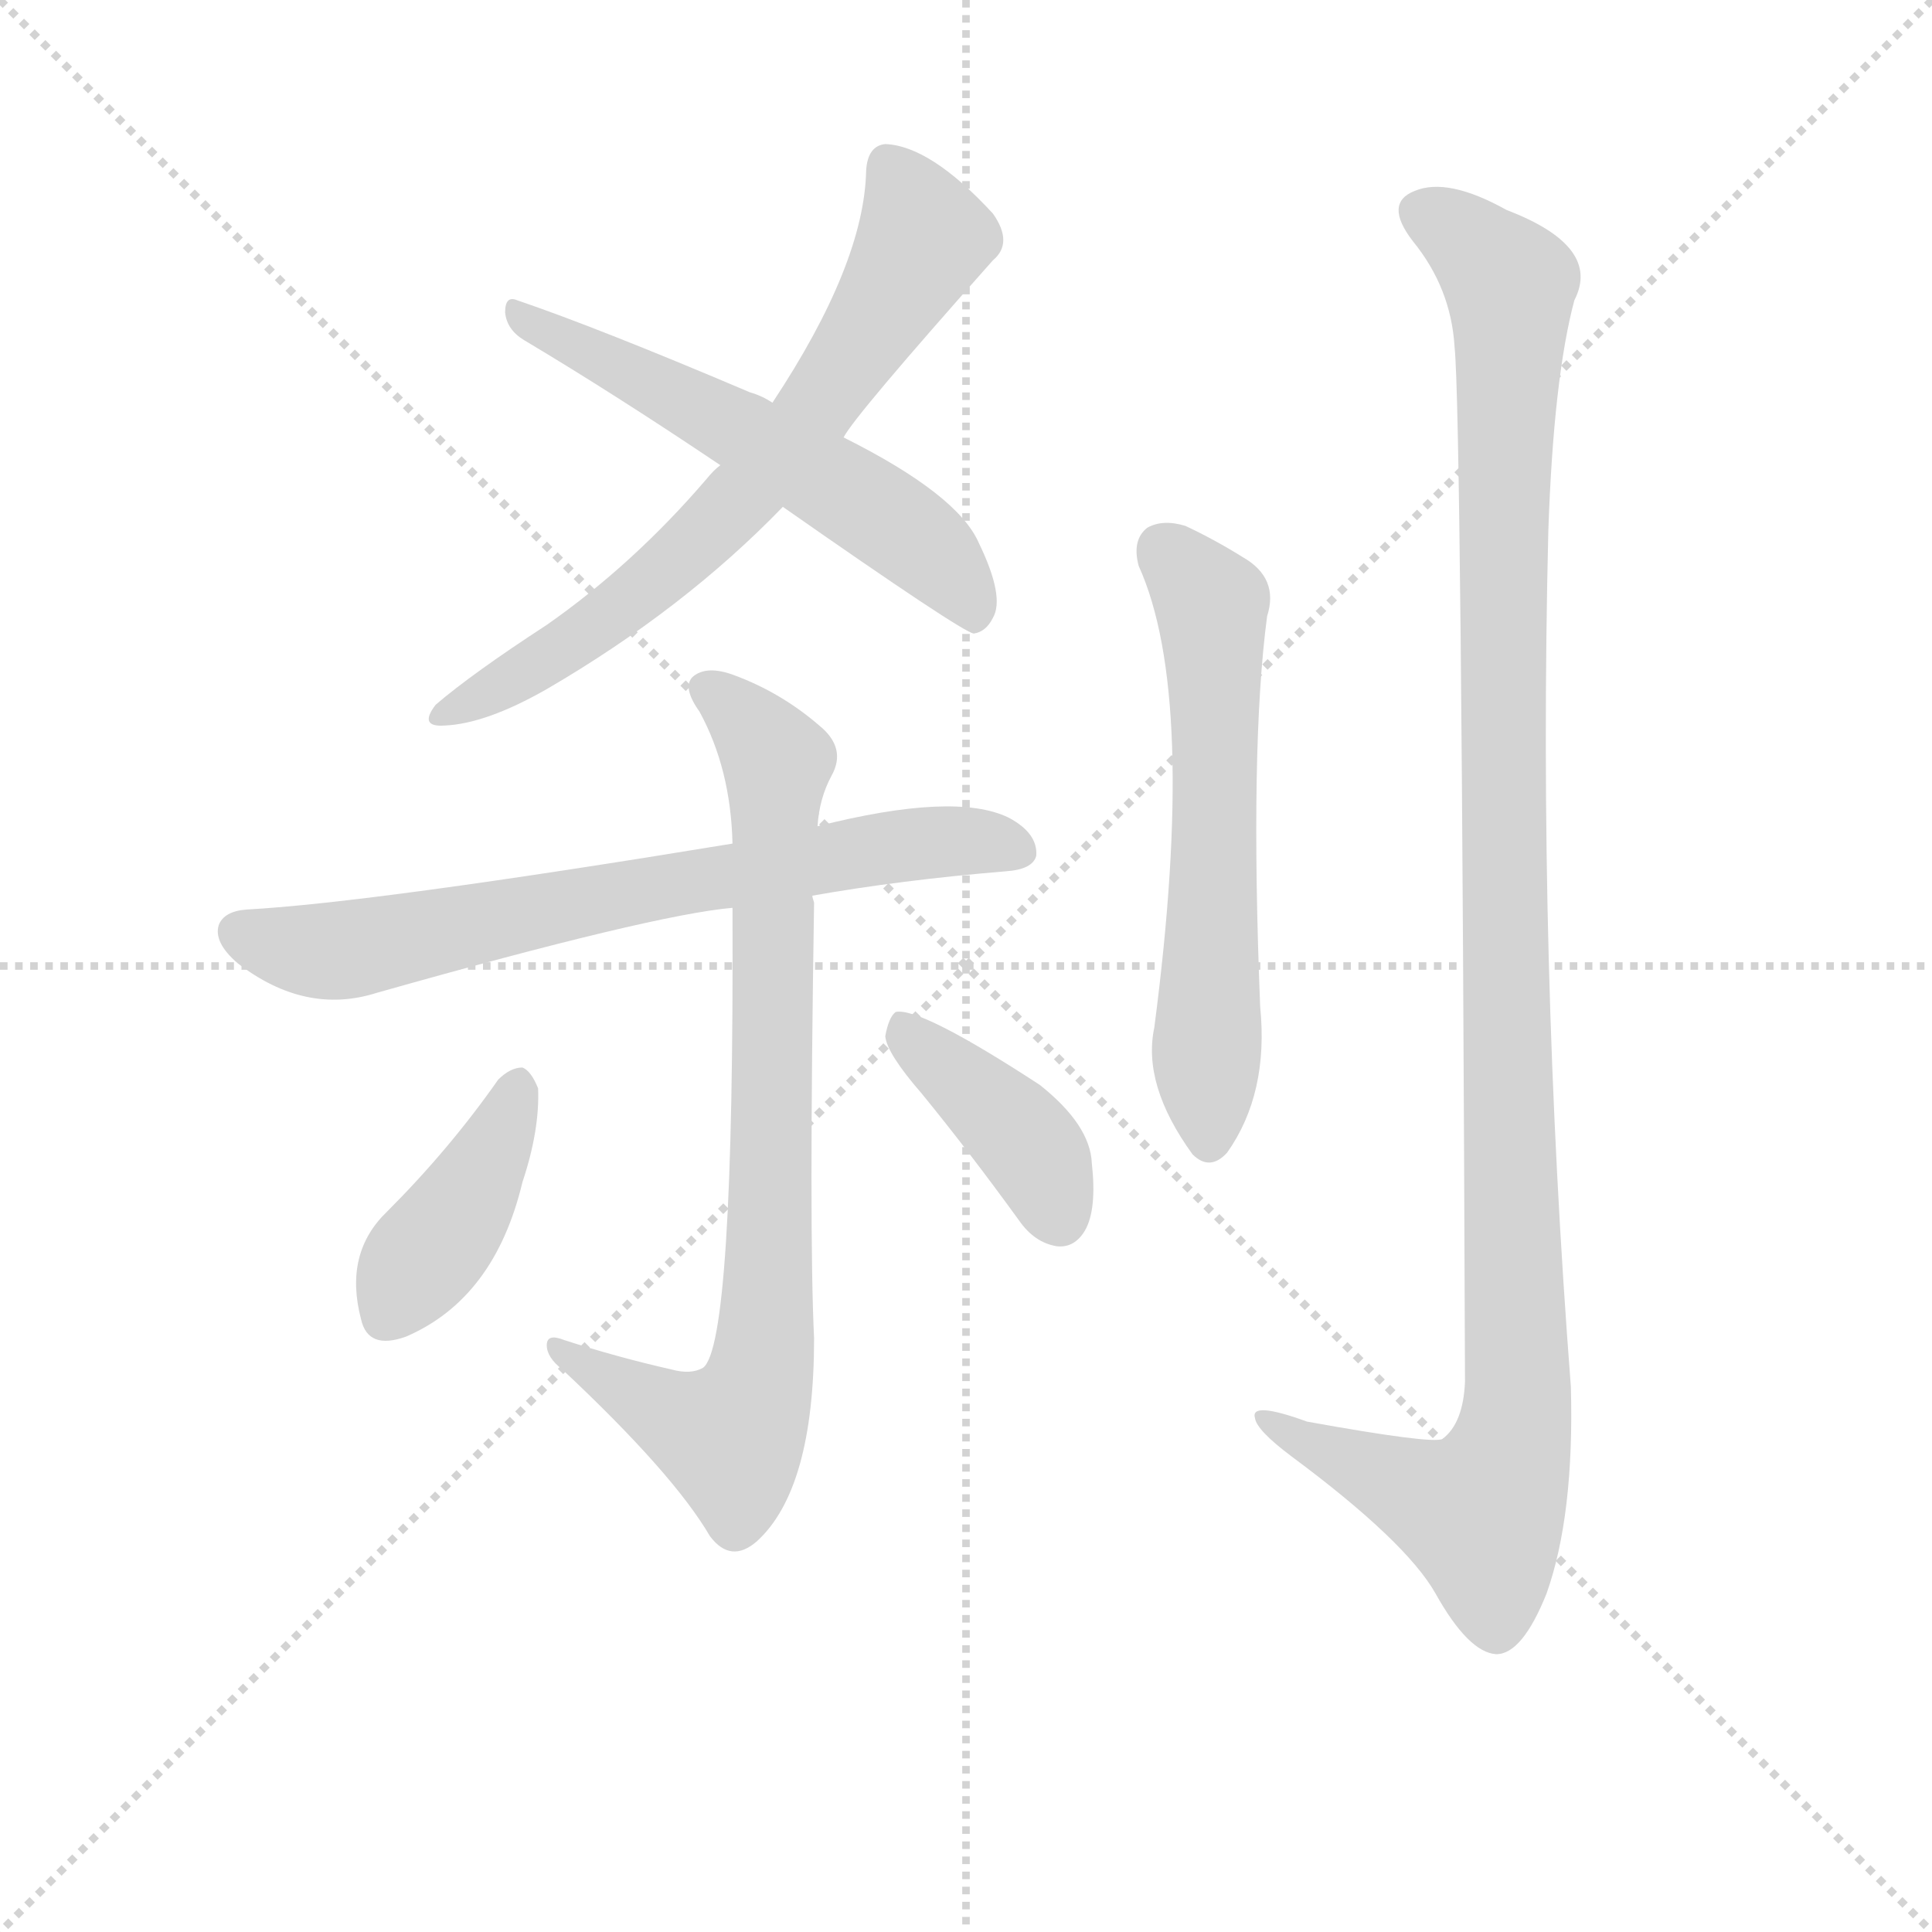<svg version="1.1" viewBox="0 0 1024 1024" xmlns="http://www.w3.org/2000/svg">
  <g stroke="lightgray" stroke-dasharray="1,1" stroke-width="1" transform="scale(4, 4)">
    <line x1="0" y1="0" x2="256" y2="256"></line>
    <line x1="256" y1="0" x2="0" y2="256"></line>
    <line x1="128" y1="0" x2="128" y2="256"></line>
    <line x1="0" y1="128" x2="256" y2="128"></line>
  </g>
  <g transform="scale(0.92, -0.92) translate(60, -830)">
    <style type="text/css">
      
        @keyframes keyframes0 {
          from {
            stroke: blue;
            stroke-dashoffset: 692;
            stroke-width: 128;
          }
          69% {
            animation-timing-function: step-end;
            stroke: blue;
            stroke-dashoffset: 0;
            stroke-width: 128;
          }
          to {
            stroke: black;
            stroke-width: 1024;
          }
        }
        #make-me-a-hanzi-animation-0 {
          animation: keyframes0 0.813s both;
          animation-delay: 0s;
          animation-timing-function: linear;
        }
      
        @keyframes keyframes1 {
          from {
            stroke: blue;
            stroke-dashoffset: 576;
            stroke-width: 128;
          }
          65% {
            animation-timing-function: step-end;
            stroke: blue;
            stroke-dashoffset: 0;
            stroke-width: 128;
          }
          to {
            stroke: black;
            stroke-width: 1024;
          }
        }
        #make-me-a-hanzi-animation-1 {
          animation: keyframes1 0.719s both;
          animation-delay: 0.813s;
          animation-timing-function: linear;
        }
      
        @keyframes keyframes2 {
          from {
            stroke: blue;
            stroke-dashoffset: 713;
            stroke-width: 128;
          }
          70% {
            animation-timing-function: step-end;
            stroke: blue;
            stroke-dashoffset: 0;
            stroke-width: 128;
          }
          to {
            stroke: black;
            stroke-width: 1024;
          }
        }
        #make-me-a-hanzi-animation-2 {
          animation: keyframes2 0.83s both;
          animation-delay: 1.532s;
          animation-timing-function: linear;
        }
      
        @keyframes keyframes3 {
          from {
            stroke: blue;
            stroke-dashoffset: 821;
            stroke-width: 128;
          }
          73% {
            animation-timing-function: step-end;
            stroke: blue;
            stroke-dashoffset: 0;
            stroke-width: 128;
          }
          to {
            stroke: black;
            stroke-width: 1024;
          }
        }
        #make-me-a-hanzi-animation-3 {
          animation: keyframes3 0.918s both;
          animation-delay: 2.362s;
          animation-timing-function: linear;
        }
      
        @keyframes keyframes4 {
          from {
            stroke: blue;
            stroke-dashoffset: 406;
            stroke-width: 128;
          }
          57% {
            animation-timing-function: step-end;
            stroke: blue;
            stroke-dashoffset: 0;
            stroke-width: 128;
          }
          to {
            stroke: black;
            stroke-width: 1024;
          }
        }
        #make-me-a-hanzi-animation-4 {
          animation: keyframes4 0.58s both;
          animation-delay: 3.28s;
          animation-timing-function: linear;
        }
      
        @keyframes keyframes5 {
          from {
            stroke: blue;
            stroke-dashoffset: 402;
            stroke-width: 128;
          }
          57% {
            animation-timing-function: step-end;
            stroke: blue;
            stroke-dashoffset: 0;
            stroke-width: 128;
          }
          to {
            stroke: black;
            stroke-width: 1024;
          }
        }
        #make-me-a-hanzi-animation-5 {
          animation: keyframes5 0.577s both;
          animation-delay: 3.861s;
          animation-timing-function: linear;
        }
      
        @keyframes keyframes6 {
          from {
            stroke: blue;
            stroke-dashoffset: 609;
            stroke-width: 128;
          }
          66% {
            animation-timing-function: step-end;
            stroke: blue;
            stroke-dashoffset: 0;
            stroke-width: 128;
          }
          to {
            stroke: black;
            stroke-width: 1024;
          }
        }
        #make-me-a-hanzi-animation-6 {
          animation: keyframes6 0.746s both;
          animation-delay: 4.438s;
          animation-timing-function: linear;
        }
      
        @keyframes keyframes7 {
          from {
            stroke: blue;
            stroke-dashoffset: 1170;
            stroke-width: 128;
          }
          79% {
            animation-timing-function: step-end;
            stroke: blue;
            stroke-dashoffset: 0;
            stroke-width: 128;
          }
          to {
            stroke: black;
            stroke-width: 1024;
          }
        }
        #make-me-a-hanzi-animation-7 {
          animation: keyframes7 1.202s both;
          animation-delay: 5.183s;
          animation-timing-function: linear;
        }
      
    </style>
    
      <path d="M 426 578 Q 432 590 512 680 Q 524 690 512 707 Q 476 746 450 747 Q 440 746 439 732 Q 438 678 385 598 L 355 562 Q 351 559 347 554 Q 305 505 255 470 Q 212 442 191 424 Q 181 411 196 412 Q 220 413 255 433 Q 334 479 391 538 L 426 578 Z" fill="lightgray"></path>
    
      <path d="M 391 538 Q 494 466 501 465 Q 508 466 512 474 Q 519 486 504 517 Q 492 545 426 578 L 385 598 Q 379 602 372 604 Q 285 641 238 657 Q 231 660 231 650 Q 232 640 242 634 Q 294 603 355 562 L 391 538 Z" fill="lightgray"></path>
    
      <path d="M 408 314 Q 459 323 519 328 Q 535 329 537 337 Q 538 350 521 359 Q 490 374 411 354 L 362 344 Q 155 310 82 306 Q 69 305 66 297 Q 63 287 77 275 Q 116 245 157 258 Q 316 303 362 307 L 408 314 Z" fill="lightgray"></path>
    
      <path d="M 327 41 Q 296 48 265 58 Q 255 62 255 55 Q 255 48 264 41 Q 328 -19 349 -55 Q 361 -71 376 -58 Q 409 -28 409 59 Q 406 120 409 310 Q 408 313 408 314 L 411 354 Q 412 370 419 383 Q 428 399 412 412 Q 390 431 363 441 Q 347 447 339 440 Q 333 434 343 420 Q 361 387 362 344 L 362 307 Q 363 55 345 42 Q 338 38 327 41 Z" fill="lightgray"></path>
    
      <path d="M 227 208 Q 199 168 163 132 Q 138 108 148 70 Q 152 52 174 60 Q 225 82 241 149 Q 251 179 250 203 Q 246 213 241 215 Q 234 215 227 208 Z" fill="lightgray"></path>
    
      <path d="M 471 200 Q 498 167 527 127 Q 536 114 549 112 Q 559 111 565 121 Q 572 133 569 160 Q 568 182 539 205 Q 470 250 456 247 Q 452 244 450 233 Q 451 223 471 200 Z" fill="lightgray"></path>
    
      <path d="M 596 504 Q 630 429 605 238 Q 598 205 627 165 Q 637 155 647 166 Q 671 200 666 250 Q 660 400 670 475 Q 677 497 656 509 Q 640 519 623 527 Q 610 531 601 526 Q 592 519 596 504 Z" fill="lightgray"></path>
    
      <path d="M 778 630 Q 782 593 784 34 Q 783 10 771 1 Q 765 -2 693 11 Q 660 23 663 13 Q 664 6 684 -9 Q 750 -58 767 -88 Q 786 -122 802 -123 Q 817 -123 831 -88 Q 847 -43 845 31 Q 826 277 832 524 Q 835 612 847 657 Q 863 688 808 709 Q 774 728 755 720 Q 737 713 754 691 Q 776 664 778 630 Z" fill="lightgray"></path>
    
    
      <clipPath id="make-me-a-hanzi-clip-0">
        <path d="M 426 578 Q 432 590 512 680 Q 524 690 512 707 Q 476 746 450 747 Q 440 746 439 732 Q 438 678 385 598 L 355 562 Q 351 559 347 554 Q 305 505 255 470 Q 212 442 191 424 Q 181 411 196 412 Q 220 413 255 433 Q 334 479 391 538 L 426 578 Z"></path>
      </clipPath>
      <path clip-path="url(#make-me-a-hanzi-clip-0)" d="M 452 734 L 472 692 L 405 587 L 351 526 L 306 486 L 201 421" fill="none" id="make-me-a-hanzi-animation-0" stroke-dasharray="564 1128" stroke-linecap="round"></path>
    
      <clipPath id="make-me-a-hanzi-clip-1">
        <path d="M 391 538 Q 494 466 501 465 Q 508 466 512 474 Q 519 486 504 517 Q 492 545 426 578 L 385 598 Q 379 602 372 604 Q 285 641 238 657 Q 231 660 231 650 Q 232 640 242 634 Q 294 603 355 562 L 391 538 Z"></path>
      </clipPath>
      <path clip-path="url(#make-me-a-hanzi-clip-1)" d="M 240 648 L 450 532 L 488 500 L 503 474" fill="none" id="make-me-a-hanzi-animation-1" stroke-dasharray="448 896" stroke-linecap="round"></path>
    
      <clipPath id="make-me-a-hanzi-clip-2">
        <path d="M 408 314 Q 459 323 519 328 Q 535 329 537 337 Q 538 350 521 359 Q 490 374 411 354 L 362 344 Q 155 310 82 306 Q 69 305 66 297 Q 63 287 77 275 Q 116 245 157 258 Q 316 303 362 307 L 408 314 Z"></path>
      </clipPath>
      <path clip-path="url(#make-me-a-hanzi-clip-2)" d="M 77 293 L 135 282 L 463 344 L 527 341" fill="none" id="make-me-a-hanzi-animation-2" stroke-dasharray="585 1170" stroke-linecap="round"></path>
    
      <clipPath id="make-me-a-hanzi-clip-3">
        <path d="M 327 41 Q 296 48 265 58 Q 255 62 255 55 Q 255 48 264 41 Q 328 -19 349 -55 Q 361 -71 376 -58 Q 409 -28 409 59 Q 406 120 409 310 Q 408 313 408 314 L 411 354 Q 412 370 419 383 Q 428 399 412 412 Q 390 431 363 441 Q 347 447 339 440 Q 333 434 343 420 Q 361 387 362 344 L 362 307 Q 363 55 345 42 Q 338 38 327 41 Z"></path>
      </clipPath>
      <path clip-path="url(#make-me-a-hanzi-clip-3)" d="M 347 434 L 380 403 L 388 387 L 383 92 L 377 31 L 361 2 L 325 15 L 261 53" fill="none" id="make-me-a-hanzi-animation-3" stroke-dasharray="693 1386" stroke-linecap="round"></path>
    
      <clipPath id="make-me-a-hanzi-clip-4">
        <path d="M 227 208 Q 199 168 163 132 Q 138 108 148 70 Q 152 52 174 60 Q 225 82 241 149 Q 251 179 250 203 Q 246 213 241 215 Q 234 215 227 208 Z"></path>
      </clipPath>
      <path clip-path="url(#make-me-a-hanzi-clip-4)" d="M 238 203 L 214 147 L 164 73" fill="none" id="make-me-a-hanzi-animation-4" stroke-dasharray="278 556" stroke-linecap="round"></path>
    
      <clipPath id="make-me-a-hanzi-clip-5">
        <path d="M 471 200 Q 498 167 527 127 Q 536 114 549 112 Q 559 111 565 121 Q 572 133 569 160 Q 568 182 539 205 Q 470 250 456 247 Q 452 244 450 233 Q 451 223 471 200 Z"></path>
      </clipPath>
      <path clip-path="url(#make-me-a-hanzi-clip-5)" d="M 459 238 L 534 169 L 551 128" fill="none" id="make-me-a-hanzi-animation-5" stroke-dasharray="274 548" stroke-linecap="round"></path>
    
      <clipPath id="make-me-a-hanzi-clip-6">
        <path d="M 596 504 Q 630 429 605 238 Q 598 205 627 165 Q 637 155 647 166 Q 671 200 666 250 Q 660 400 670 475 Q 677 497 656 509 Q 640 519 623 527 Q 610 531 601 526 Q 592 519 596 504 Z"></path>
      </clipPath>
      <path clip-path="url(#make-me-a-hanzi-clip-6)" d="M 610 514 L 638 482 L 637 172" fill="none" id="make-me-a-hanzi-animation-6" stroke-dasharray="481 962" stroke-linecap="round"></path>
    
      <clipPath id="make-me-a-hanzi-clip-7">
        <path d="M 778 630 Q 782 593 784 34 Q 783 10 771 1 Q 765 -2 693 11 Q 660 23 663 13 Q 664 6 684 -9 Q 750 -58 767 -88 Q 786 -122 802 -123 Q 817 -123 831 -88 Q 847 -43 845 31 Q 826 277 832 524 Q 835 612 847 657 Q 863 688 808 709 Q 774 728 755 720 Q 737 713 754 691 Q 776 664 778 630 Z"></path>
      </clipPath>
      <path clip-path="url(#make-me-a-hanzi-clip-7)" d="M 761 705 L 778 697 L 810 666 L 806 281 L 814 22 L 809 -10 L 793 -42 L 718 -13 L 682 4 L 680 11 L 669 11" fill="none" id="make-me-a-hanzi-animation-7" stroke-dasharray="1042 2084" stroke-linecap="round"></path>
    
  </g>
</svg>